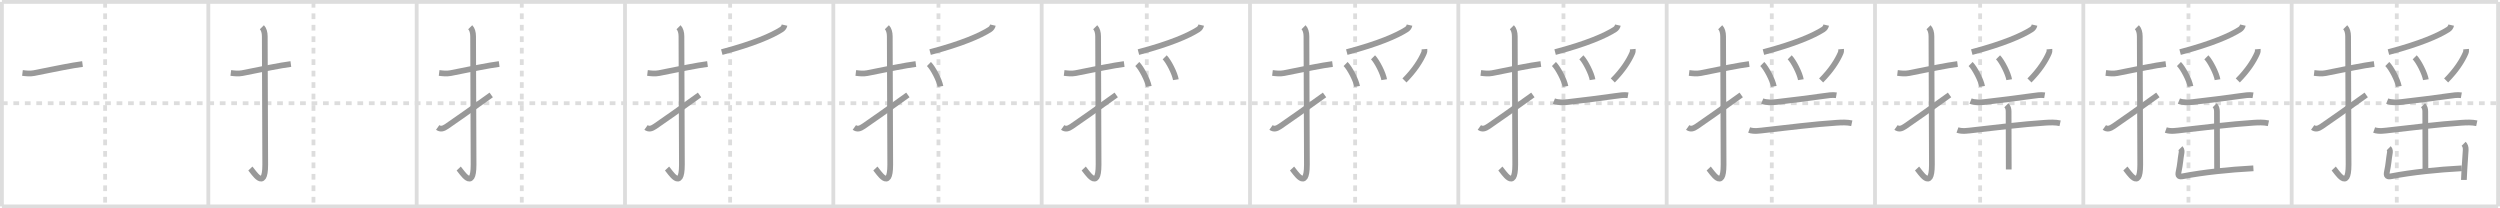 <svg width="1308px" height="109px" viewBox="0 0 1308 109" xmlns="http://www.w3.org/2000/svg" xmlns:xlink="http://www.w3.org/1999/xlink" xml:space="preserve" version="1.1" baseProfile="full">
<line x1="1" y1="1" x2="1307" y2="1" style="stroke:#ddd;stroke-width:2"></line>
<line x1="1" y1="1" x2="1" y2="108" style="stroke:#ddd;stroke-width:2"></line>
<line x1="1" y1="108" x2="1307" y2="108" style="stroke:#ddd;stroke-width:2"></line>
<line x1="1307" y1="1" x2="1307" y2="108" style="stroke:#ddd;stroke-width:2"></line>
<line x1="109" y1="1" x2="109" y2="108" style="stroke:#ddd;stroke-width:2"></line>
<line x1="218" y1="1" x2="218" y2="108" style="stroke:#ddd;stroke-width:2"></line>
<line x1="327" y1="1" x2="327" y2="108" style="stroke:#ddd;stroke-width:2"></line>
<line x1="436" y1="1" x2="436" y2="108" style="stroke:#ddd;stroke-width:2"></line>
<line x1="545" y1="1" x2="545" y2="108" style="stroke:#ddd;stroke-width:2"></line>
<line x1="654" y1="1" x2="654" y2="108" style="stroke:#ddd;stroke-width:2"></line>
<line x1="763" y1="1" x2="763" y2="108" style="stroke:#ddd;stroke-width:2"></line>
<line x1="872" y1="1" x2="872" y2="108" style="stroke:#ddd;stroke-width:2"></line>
<line x1="981" y1="1" x2="981" y2="108" style="stroke:#ddd;stroke-width:2"></line>
<line x1="1090" y1="1" x2="1090" y2="108" style="stroke:#ddd;stroke-width:2"></line>
<line x1="1199" y1="1" x2="1199" y2="108" style="stroke:#ddd;stroke-width:2"></line>
<line x1="1" y1="54" x2="1307" y2="54" style="stroke:#ddd;stroke-width:2;stroke-dasharray:3 3"></line>
<line x1="55" y1="1" x2="55" y2="108" style="stroke:#ddd;stroke-width:2;stroke-dasharray:3 3"></line>
<line x1="164" y1="1" x2="164" y2="108" style="stroke:#ddd;stroke-width:2;stroke-dasharray:3 3"></line>
<line x1="273" y1="1" x2="273" y2="108" style="stroke:#ddd;stroke-width:2;stroke-dasharray:3 3"></line>
<line x1="382" y1="1" x2="382" y2="108" style="stroke:#ddd;stroke-width:2;stroke-dasharray:3 3"></line>
<line x1="491" y1="1" x2="491" y2="108" style="stroke:#ddd;stroke-width:2;stroke-dasharray:3 3"></line>
<line x1="600" y1="1" x2="600" y2="108" style="stroke:#ddd;stroke-width:2;stroke-dasharray:3 3"></line>
<line x1="709" y1="1" x2="709" y2="108" style="stroke:#ddd;stroke-width:2;stroke-dasharray:3 3"></line>
<line x1="818" y1="1" x2="818" y2="108" style="stroke:#ddd;stroke-width:2;stroke-dasharray:3 3"></line>
<line x1="927" y1="1" x2="927" y2="108" style="stroke:#ddd;stroke-width:2;stroke-dasharray:3 3"></line>
<line x1="1036" y1="1" x2="1036" y2="108" style="stroke:#ddd;stroke-width:2;stroke-dasharray:3 3"></line>
<line x1="1145" y1="1" x2="1145" y2="108" style="stroke:#ddd;stroke-width:2;stroke-dasharray:3 3"></line>
<line x1="1254" y1="1" x2="1254" y2="108" style="stroke:#ddd;stroke-width:2;stroke-dasharray:3 3"></line>
<path d="M11.75,38.17c2.04,0.25,3.93,0.47,6.02,0.08c5.17-0.98,13.46-2.77,20.62-4.02c1.59-0.28,3.18-0.52,4.78-0.73" style="fill:none;stroke:#999;stroke-width:3"></path>

<path d="M120.75,38.17c2.04,0.25,3.93,0.47,6.02,0.08c5.17-0.98,13.46-2.77,20.62-4.02c1.59-0.28,3.18-0.52,4.78-0.73" style="fill:none;stroke:#999;stroke-width:3"></path>
<path d="M137.02,14.25c0.99,0.99,1.51,2.75,1.51,4.77c0,15.23,0.24,55.71,0.24,67.15c0,14.25-6.32,3.53-7.77,2" style="fill:none;stroke:#999;stroke-width:3"></path>

<path d="M229.75,38.17c2.04,0.25,3.93,0.47,6.02,0.08c5.17-0.98,13.46-2.77,20.62-4.02c1.59-0.28,3.18-0.52,4.78-0.73" style="fill:none;stroke:#999;stroke-width:3"></path>
<path d="M246.02,14.25c0.99,0.99,1.51,2.75,1.51,4.77c0,15.23,0.24,55.71,0.24,67.15c0,14.25-6.32,3.53-7.77,2" style="fill:none;stroke:#999;stroke-width:3"></path>
<path d="M229.0,66.68c1.5,1.07,2.9,0.7,4.84-0.63C239.75,62,245.75,57.75,257.0,49.67" style="fill:none;stroke:#999;stroke-width:3"></path>

<path d="M338.75,38.17c2.04,0.25,3.93,0.47,6.02,0.08c5.17-0.98,13.46-2.77,20.62-4.02c1.59-0.28,3.18-0.52,4.78-0.73" style="fill:none;stroke:#999;stroke-width:3"></path>
<path d="M355.02,14.25c0.99,0.99,1.51,2.75,1.51,4.77c0,15.23,0.24,55.71,0.24,67.15c0,14.25-6.32,3.53-7.77,2" style="fill:none;stroke:#999;stroke-width:3"></path>
<path d="M338.0,66.68c1.5,1.07,2.9,0.7,4.84-0.63C348.75,62,354.75,57.75,366.0,49.67" style="fill:none;stroke:#999;stroke-width:3"></path>
<path d="M410.47,13.14c-0.22,0.98-0.73,1.74-1.57,2.28c-5.03,3.21-14.66,7.46-31.27,11.84" style="fill:none;stroke:#999;stroke-width:3"></path>

<path d="M447.75,38.17c2.04,0.25,3.93,0.47,6.02,0.08c5.17-0.98,13.46-2.77,20.62-4.02c1.59-0.28,3.18-0.52,4.78-0.73" style="fill:none;stroke:#999;stroke-width:3"></path>
<path d="M464.02,14.25c0.99,0.99,1.51,2.75,1.51,4.77c0,15.23,0.24,55.71,0.24,67.15c0,14.25-6.32,3.53-7.77,2" style="fill:none;stroke:#999;stroke-width:3"></path>
<path d="M447.0,66.68c1.5,1.07,2.9,0.7,4.84-0.63C457.75,62,463.75,57.75,475.0,49.67" style="fill:none;stroke:#999;stroke-width:3"></path>
<path d="M519.47,13.14c-0.22,0.98-0.73,1.74-1.57,2.28c-5.03,3.21-14.66,7.46-31.27,11.84" style="fill:none;stroke:#999;stroke-width:3"></path>
<path d="M486.02,33.49c2.12,2.07,5.48,8.51,6.02,11.73" style="fill:none;stroke:#999;stroke-width:3"></path>

<path d="M556.75,38.17c2.04,0.25,3.93,0.47,6.02,0.08c5.17-0.98,13.46-2.77,20.62-4.02c1.59-0.28,3.18-0.52,4.78-0.73" style="fill:none;stroke:#999;stroke-width:3"></path>
<path d="M573.02,14.25c0.99,0.99,1.51,2.75,1.51,4.77c0,15.23,0.24,55.71,0.24,67.15c0,14.25-6.32,3.53-7.77,2" style="fill:none;stroke:#999;stroke-width:3"></path>
<path d="M556.0,66.68c1.5,1.07,2.9,0.7,4.84-0.63C566.75,62,572.75,57.75,584.0,49.67" style="fill:none;stroke:#999;stroke-width:3"></path>
<path d="M628.47,13.14c-0.22,0.98-0.73,1.74-1.57,2.28c-5.03,3.21-14.66,7.46-31.27,11.84" style="fill:none;stroke:#999;stroke-width:3"></path>
<path d="M595.02,33.49c2.12,2.07,5.48,8.51,6.02,11.73" style="fill:none;stroke:#999;stroke-width:3"></path>
<path d="M609.37,29.99c2.06,2.06,5.33,8.49,5.84,11.7" style="fill:none;stroke:#999;stroke-width:3"></path>

<path d="M665.75,38.17c2.04,0.25,3.93,0.47,6.02,0.08c5.17-0.98,13.46-2.77,20.62-4.02c1.59-0.28,3.18-0.52,4.78-0.73" style="fill:none;stroke:#999;stroke-width:3"></path>
<path d="M682.02,14.25c0.99,0.99,1.51,2.75,1.51,4.77c0,15.23,0.24,55.71,0.24,67.15c0,14.25-6.32,3.53-7.77,2" style="fill:none;stroke:#999;stroke-width:3"></path>
<path d="M665.0,66.68c1.5,1.07,2.9,0.7,4.84-0.63C675.75,62,681.75,57.75,693.0,49.67" style="fill:none;stroke:#999;stroke-width:3"></path>
<path d="M737.47,13.14c-0.22,0.98-0.73,1.74-1.57,2.28c-5.03,3.21-14.66,7.46-31.27,11.84" style="fill:none;stroke:#999;stroke-width:3"></path>
<path d="M704.02,33.49c2.12,2.07,5.48,8.51,6.02,11.73" style="fill:none;stroke:#999;stroke-width:3"></path>
<path d="M718.37,29.99c2.06,2.06,5.33,8.49,5.84,11.7" style="fill:none;stroke:#999;stroke-width:3"></path>
<path d="M745.27,25.71c0.07,0.81,0.02,1.39-0.31,2.14c-1.66,3.8-4.75,8.81-10.15,14.24" style="fill:none;stroke:#999;stroke-width:3"></path>

<path d="M774.75,38.17c2.04,0.25,3.93,0.47,6.02,0.08c5.17-0.98,13.46-2.77,20.62-4.02c1.59-0.28,3.18-0.52,4.78-0.73" style="fill:none;stroke:#999;stroke-width:3"></path>
<path d="M791.02,14.25c0.99,0.99,1.51,2.75,1.51,4.77c0,15.23,0.24,55.71,0.24,67.15c0,14.25-6.32,3.53-7.77,2" style="fill:none;stroke:#999;stroke-width:3"></path>
<path d="M774.0,66.68c1.5,1.07,2.9,0.7,4.84-0.63C784.75,62,790.75,57.75,802.0,49.67" style="fill:none;stroke:#999;stroke-width:3"></path>
<path d="M846.47,13.14c-0.22,0.98-0.73,1.74-1.57,2.28c-5.03,3.21-14.66,7.46-31.27,11.84" style="fill:none;stroke:#999;stroke-width:3"></path>
<path d="M813.02,33.49c2.12,2.07,5.48,8.51,6.02,11.73" style="fill:none;stroke:#999;stroke-width:3"></path>
<path d="M827.37,29.99c2.06,2.06,5.33,8.49,5.84,11.7" style="fill:none;stroke:#999;stroke-width:3"></path>
<path d="M854.27,25.71c0.07,0.81,0.02,1.39-0.31,2.14c-1.66,3.8-4.75,8.81-10.15,14.24" style="fill:none;stroke:#999;stroke-width:3"></path>
<path d="M813.0,52.88c2.12,0.87,5.18,0.73,7.39,0.49c8.05-0.88,17.26-2.1,24.73-3.14c2.12-0.29,4.63-0.73,6.66-0.38" style="fill:none;stroke:#999;stroke-width:3"></path>

<path d="M883.75,38.17c2.04,0.25,3.93,0.47,6.02,0.08c5.17-0.98,13.46-2.77,20.62-4.02c1.59-0.28,3.18-0.52,4.78-0.73" style="fill:none;stroke:#999;stroke-width:3"></path>
<path d="M900.02,14.25c0.99,0.99,1.51,2.75,1.51,4.77c0,15.23,0.24,55.71,0.24,67.15c0,14.25-6.32,3.53-7.77,2" style="fill:none;stroke:#999;stroke-width:3"></path>
<path d="M883.0,66.68c1.5,1.07,2.9,0.7,4.84-0.63C893.75,62,899.75,57.75,911.0,49.67" style="fill:none;stroke:#999;stroke-width:3"></path>
<path d="M955.47,13.14c-0.22,0.98-0.73,1.74-1.57,2.28c-5.03,3.21-14.66,7.46-31.27,11.84" style="fill:none;stroke:#999;stroke-width:3"></path>
<path d="M922.02,33.49c2.12,2.07,5.48,8.51,6.02,11.73" style="fill:none;stroke:#999;stroke-width:3"></path>
<path d="M936.37,29.99c2.06,2.06,5.33,8.49,5.84,11.7" style="fill:none;stroke:#999;stroke-width:3"></path>
<path d="M963.27,25.71c0.07,0.81,0.02,1.39-0.31,2.14c-1.66,3.8-4.75,8.81-10.15,14.24" style="fill:none;stroke:#999;stroke-width:3"></path>
<path d="M922.0,52.88c2.12,0.87,5.18,0.73,7.39,0.49c8.05-0.88,17.26-2.1,24.73-3.14c2.12-0.29,4.63-0.73,6.66-0.38" style="fill:none;stroke:#999;stroke-width:3"></path>
<path d="M915.15,68.02c2.55,0.91,5.75,0.32,8.36,0.04C935.62,66.75,948.75,65,961.0,64.22c2.61-0.17,5.27-0.28,7.85,0.27" style="fill:none;stroke:#999;stroke-width:3"></path>

<path d="M992.75,38.17c2.04,0.25,3.93,0.47,6.02,0.08c5.17-0.98,13.46-2.77,20.62-4.02c1.59-0.28,3.18-0.52,4.78-0.73" style="fill:none;stroke:#999;stroke-width:3"></path>
<path d="M1009.02,14.25c0.99,0.99,1.51,2.75,1.51,4.77c0,15.23,0.24,55.71,0.24,67.15c0,14.25-6.32,3.53-7.77,2" style="fill:none;stroke:#999;stroke-width:3"></path>
<path d="M992.0,66.68c1.5,1.07,2.9,0.7,4.84-0.63C1002.75,62,1008.75,57.75,1020.0,49.67" style="fill:none;stroke:#999;stroke-width:3"></path>
<path d="M1064.47,13.14c-0.22,0.98-0.73,1.74-1.57,2.28c-5.03,3.21-14.66,7.46-31.27,11.84" style="fill:none;stroke:#999;stroke-width:3"></path>
<path d="M1031.02,33.49c2.12,2.07,5.48,8.51,6.02,11.73" style="fill:none;stroke:#999;stroke-width:3"></path>
<path d="M1045.37,29.99c2.06,2.06,5.33,8.49,5.84,11.7" style="fill:none;stroke:#999;stroke-width:3"></path>
<path d="M1072.27,25.71c0.07,0.81,0.02,1.39-0.31,2.14c-1.66,3.8-4.75,8.81-10.15,14.24" style="fill:none;stroke:#999;stroke-width:3"></path>
<path d="M1031.0,52.88c2.12,0.87,5.18,0.73,7.39,0.49c8.05-0.88,17.26-2.1,24.73-3.14c2.12-0.29,4.63-0.73,6.66-0.38" style="fill:none;stroke:#999;stroke-width:3"></path>
<path d="M1024.15,68.02c2.55,0.91,5.75,0.32,8.36,0.04C1044.62,66.75,1057.75,65,1070.0,64.22c2.61-0.17,5.27-0.28,7.85,0.27" style="fill:none;stroke:#999;stroke-width:3"></path>
<path d="M1049.73,55.07c0.85,0.85,1.17,1.92,1.17,3.24c0,4.66,0.08,24.32,0.08,30.35" style="fill:none;stroke:#999;stroke-width:3"></path>

<path d="M1101.75,38.17c2.04,0.25,3.93,0.47,6.02,0.08c5.17-0.98,13.46-2.77,20.62-4.02c1.59-0.28,3.18-0.52,4.78-0.73" style="fill:none;stroke:#999;stroke-width:3"></path>
<path d="M1118.02,14.25c0.99,0.99,1.51,2.75,1.51,4.77c0,15.23,0.24,55.71,0.24,67.15c0,14.25-6.32,3.53-7.77,2" style="fill:none;stroke:#999;stroke-width:3"></path>
<path d="M1101.0,66.68c1.5,1.07,2.9,0.7,4.84-0.63C1111.75,62,1117.75,57.75,1129.0,49.67" style="fill:none;stroke:#999;stroke-width:3"></path>
<path d="M1173.47,13.14c-0.22,0.98-0.73,1.74-1.57,2.28c-5.03,3.21-14.66,7.46-31.27,11.84" style="fill:none;stroke:#999;stroke-width:3"></path>
<path d="M1140.02,33.49c2.12,2.07,5.48,8.51,6.02,11.73" style="fill:none;stroke:#999;stroke-width:3"></path>
<path d="M1154.37,29.99c2.06,2.06,5.33,8.49,5.84,11.7" style="fill:none;stroke:#999;stroke-width:3"></path>
<path d="M1181.27,25.71c0.07,0.81,0.02,1.39-0.31,2.14c-1.66,3.8-4.75,8.81-10.15,14.24" style="fill:none;stroke:#999;stroke-width:3"></path>
<path d="M1140.0,52.88c2.12,0.87,5.18,0.73,7.39,0.49c8.05-0.88,17.26-2.1,24.73-3.14c2.12-0.29,4.63-0.73,6.66-0.38" style="fill:none;stroke:#999;stroke-width:3"></path>
<path d="M1133.15,68.02c2.55,0.91,5.75,0.32,8.36,0.04C1153.62,66.75,1166.75,65,1179.0,64.22c2.61-0.17,5.27-0.28,7.85,0.27" style="fill:none;stroke:#999;stroke-width:3"></path>
<path d="M1158.73,55.07c0.85,0.85,1.17,1.92,1.17,3.24c0,4.66,0.08,24.32,0.08,30.35" style="fill:none;stroke:#999;stroke-width:3"></path>
<path d="M1140.79,77.54c0.77,0.77,0.68,1.91,0.56,2.54c-0.61,3.42-0.61,5.67-1.5,9.76c-0.52,2.37,0.28,2.75,2.4,2.34c10.62-2.05,23.87-3.43,36.73-4.12" style="fill:none;stroke:#999;stroke-width:3"></path>

<path d="M1210.75,38.17c2.04,0.25,3.93,0.47,6.02,0.08c5.17-0.98,13.46-2.77,20.62-4.02c1.59-0.28,3.18-0.52,4.78-0.73" style="fill:none;stroke:#999;stroke-width:3"></path>
<path d="M1227.02,14.25c0.99,0.99,1.51,2.75,1.51,4.77c0,15.23,0.24,55.71,0.24,67.15c0,14.25-6.32,3.53-7.77,2" style="fill:none;stroke:#999;stroke-width:3"></path>
<path d="M1210.0,66.68c1.5,1.07,2.9,0.7,4.84-0.63C1220.75,62,1226.75,57.75,1238.0,49.67" style="fill:none;stroke:#999;stroke-width:3"></path>
<path d="M1282.47,13.14c-0.22,0.98-0.73,1.74-1.57,2.28c-5.03,3.21-14.66,7.46-31.27,11.84" style="fill:none;stroke:#999;stroke-width:3"></path>
<path d="M1249.02,33.49c2.12,2.07,5.48,8.51,6.02,11.73" style="fill:none;stroke:#999;stroke-width:3"></path>
<path d="M1263.37,29.99c2.06,2.06,5.33,8.49,5.84,11.7" style="fill:none;stroke:#999;stroke-width:3"></path>
<path d="M1290.27,25.71c0.07,0.81,0.02,1.39-0.31,2.14c-1.66,3.8-4.75,8.81-10.15,14.24" style="fill:none;stroke:#999;stroke-width:3"></path>
<path d="M1249.0,52.88c2.12,0.87,5.18,0.73,7.39,0.49c8.05-0.88,17.26-2.1,24.73-3.14c2.12-0.29,4.63-0.73,6.66-0.38" style="fill:none;stroke:#999;stroke-width:3"></path>
<path d="M1242.15,68.02c2.55,0.91,5.75,0.32,8.36,0.04C1262.62,66.75,1275.75,65,1288.0,64.22c2.61-0.17,5.27-0.28,7.85,0.27" style="fill:none;stroke:#999;stroke-width:3"></path>
<path d="M1267.73,55.07c0.85,0.85,1.17,1.92,1.17,3.24c0,4.66,0.08,24.32,0.08,30.35" style="fill:none;stroke:#999;stroke-width:3"></path>
<path d="M1249.79,77.54c0.77,0.77,0.68,1.91,0.56,2.54c-0.61,3.42-0.61,5.67-1.5,9.76c-0.52,2.37,0.28,2.75,2.4,2.34c10.62-2.05,23.87-3.43,36.73-4.12" style="fill:none;stroke:#999;stroke-width:3"></path>
<path d="M1288.98,75.24c0.76,0.76,1.14,1.76,1.07,3.24c-0.13,2.52-0.47,6.68-0.68,10.27c-0.15,2.5-0.26,4.61-0.26,5.38" style="fill:none;stroke:#999;stroke-width:3"></path>

</svg>